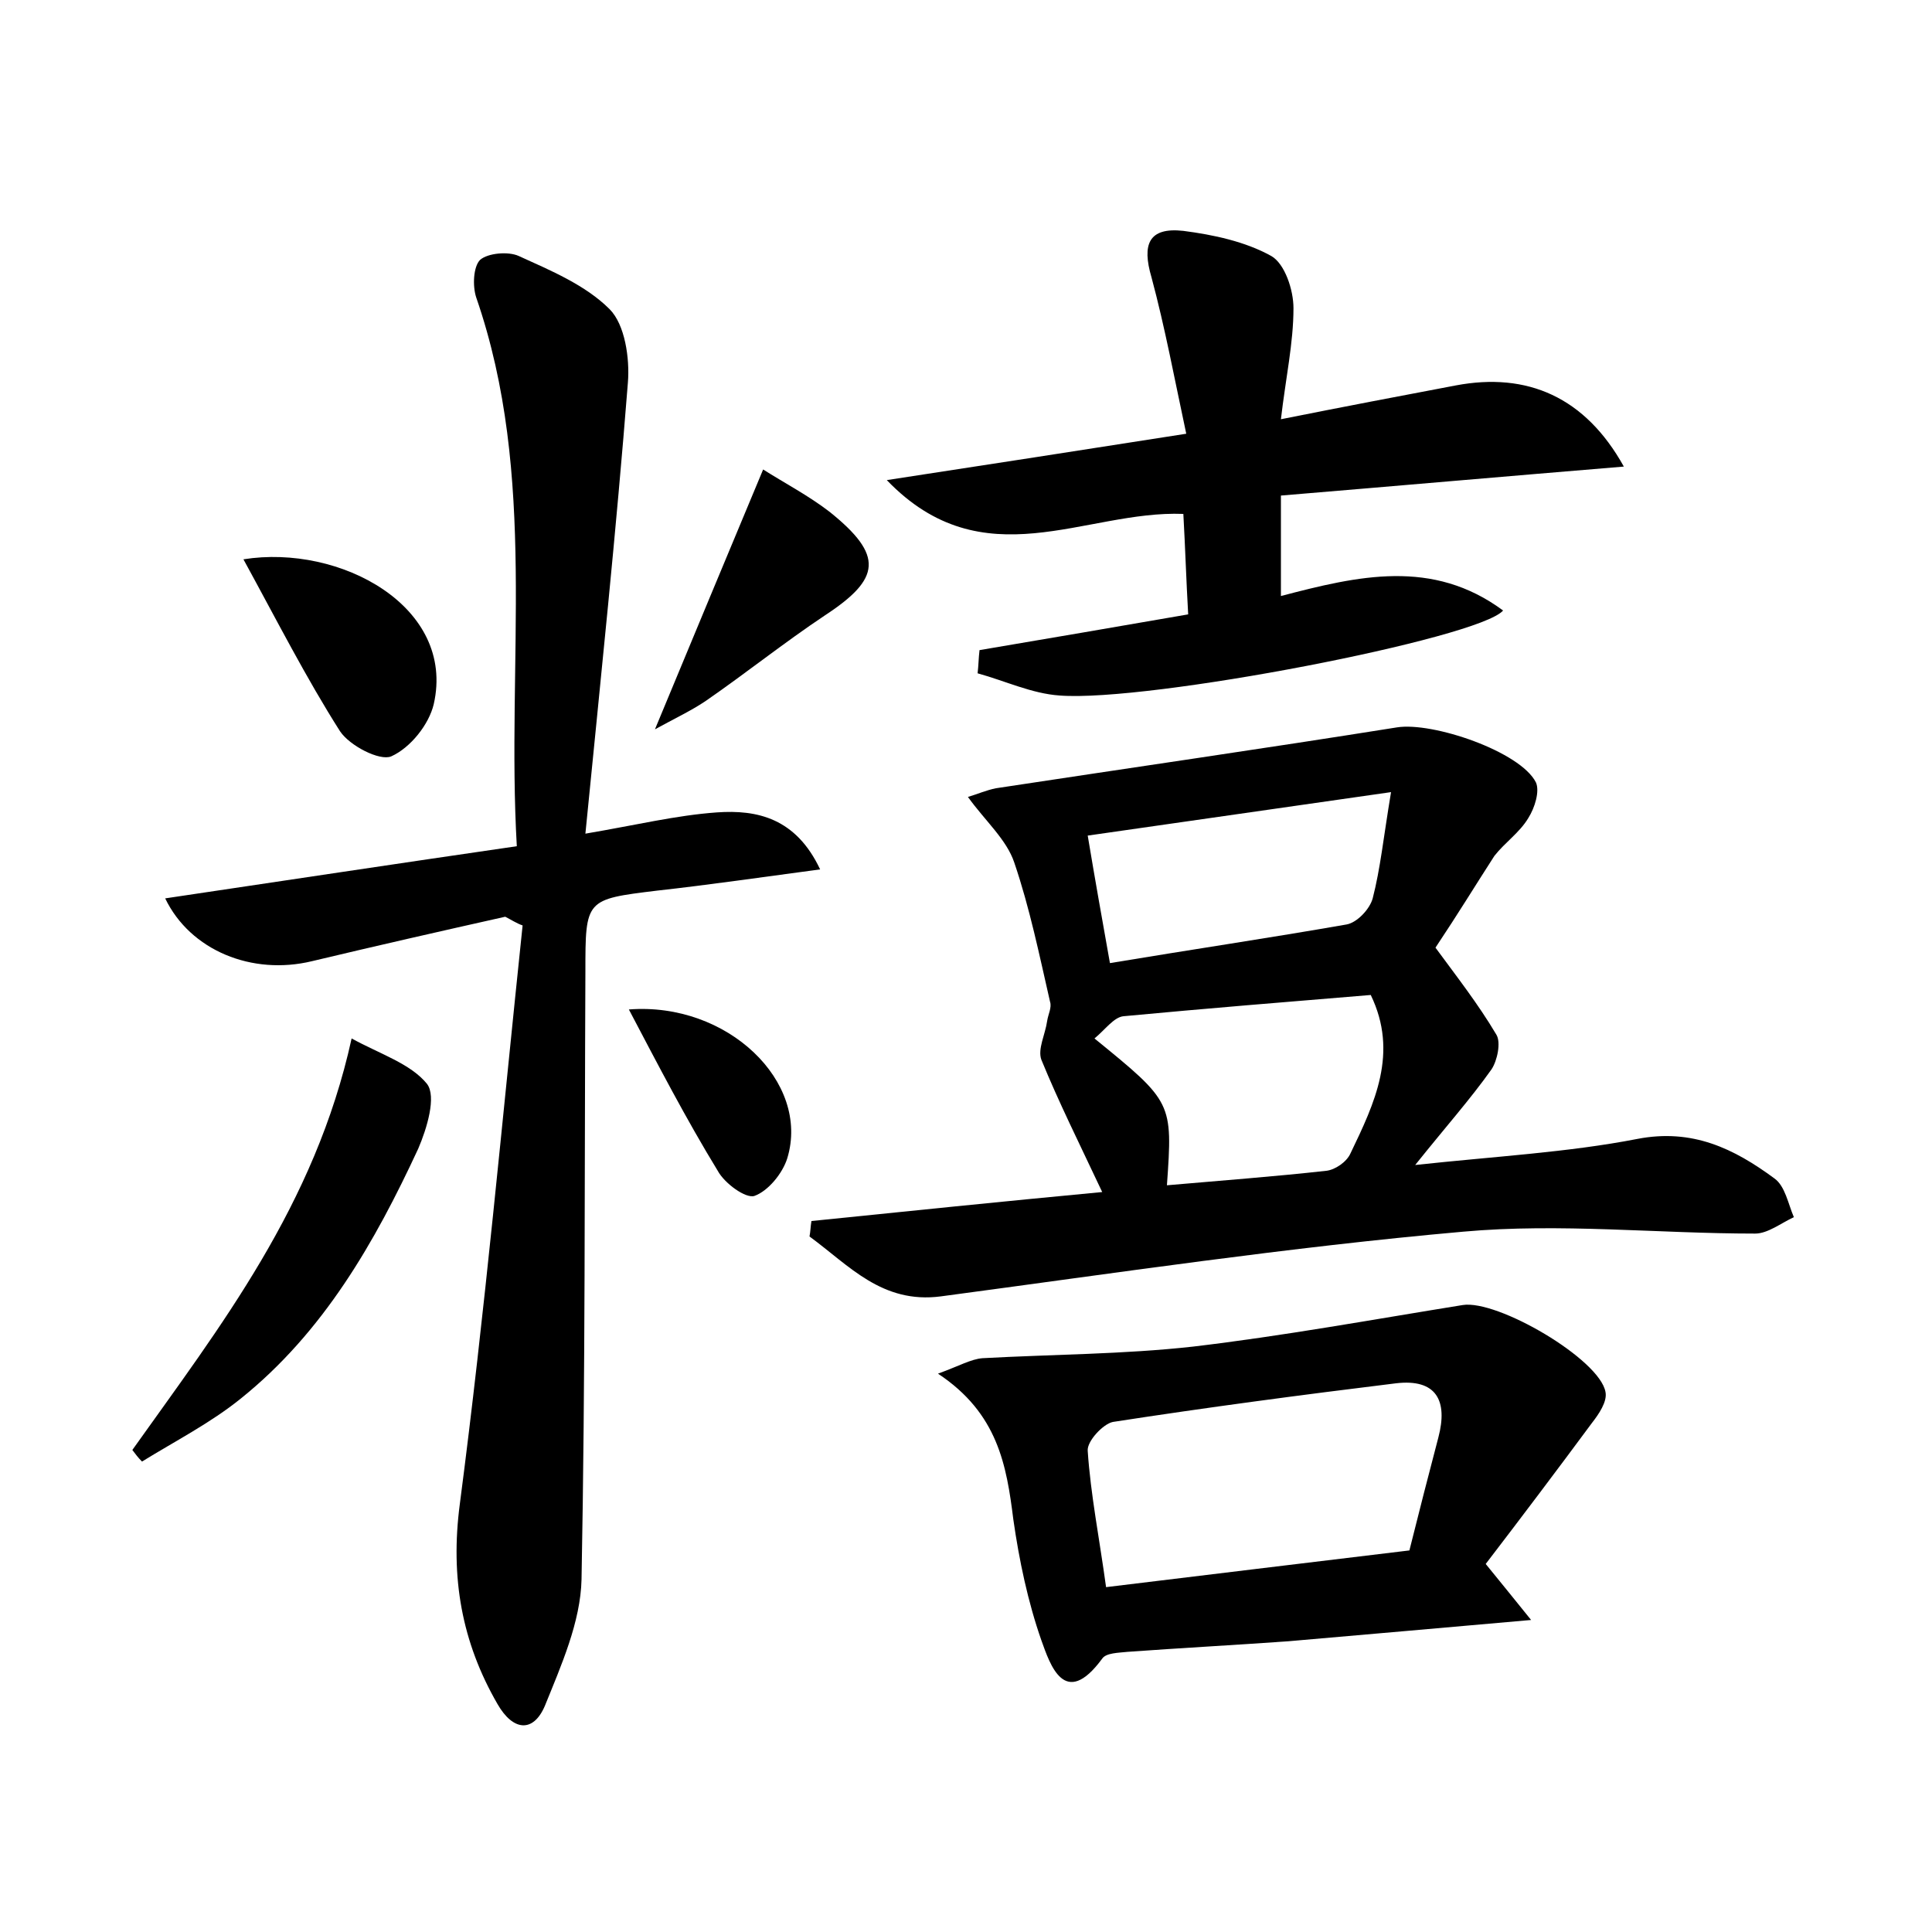 <?xml version="1.0" encoding="utf-8"?>
<!-- Generator: Adobe Illustrator 22.0.0, SVG Export Plug-In . SVG Version: 6.00 Build 0)  -->
<svg version="1.1" id="图层_1" xmlns="http://www.w3.org/2000/svg" xmlns:xlink="http://www.w3.org/1999/xlink" x="0px" y="0px"
	 viewBox="0 0 200 200" style="enable-background:new 0 0 200 200;" xml:space="preserve">
<style type="text/css">
	.st0{fill:#FFFFFF;}
</style>
<g>
	
	<path d="M148.6,98.1c2.2,3,4.4,5.8,6.3,9c0.5,0.8,0.1,2.7-0.5,3.6c-2.2,3.1-4.7,5.9-7.9,9.9c8.3-0.9,15.8-1.3,23-2.7
		c5.7-1.1,10,1,14.2,4.1c1.1,0.8,1.4,2.6,2,4c-1.3,0.6-2.7,1.7-4,1.7c-10.1,0-20.2-1.1-30.2-0.2c-18.1,1.6-36.1,4.3-54.1,6.7
		c-6.1,0.8-9.5-3.2-13.6-6.2c0.1-0.5,0.1-1,0.2-1.6c9.8-1,19.5-2,30.1-3c-2.4-5.1-4.5-9.3-6.3-13.7c-0.4-1.1,0.4-2.6,0.6-4
		c0.1-0.7,0.5-1.4,0.3-2c-1.1-4.8-2.1-9.7-3.7-14.4c-0.8-2.4-3-4.3-4.8-6.8c1-0.3,1.9-0.7,2.9-0.9c13.8-2.1,27.7-4.1,41.5-6.3
		c3.7-0.6,12.8,2.5,14.4,5.7c0.4,0.9-0.1,2.6-0.8,3.7c-0.9,1.5-2.4,2.5-3.5,3.9C152.7,91.7,151,94.5,148.6,98.1z M120.8,122.7
		c5.7-0.5,11.1-0.9,16.5-1.5c0.9-0.1,2.1-0.9,2.5-1.8c2.5-5.2,5-10.4,2.1-16.4c-8.5,0.7-17.1,1.4-25.6,2.2c-1,0.1-1.9,1.4-3,2.3
		C121.4,114.1,121.4,114.1,120.8,122.7z M144,82c-11.1,1.6-21,3-31.4,4.5c0.8,4.8,1.5,8.7,2.3,13.2c8.4-1.4,16.5-2.6,24.5-4
		c1.1-0.2,2.4-1.6,2.7-2.7C142.9,89.9,143.2,86.8,144,82z"/>
	<path d="M52.3,94.9c-6.7,1.5-13.3,3-20,4.6c-6.2,1.5-12.6-1.1-15.2-6.5c12.1-1.8,24-3.6,36.4-5.4c-1.1-19.2,2.2-38.3-4.2-56.8
		c-0.4-1.2-0.3-3.2,0.4-3.9c0.8-0.7,2.9-0.9,4-0.4c3.3,1.5,6.9,3,9.4,5.5c1.6,1.6,2.1,5.1,1.9,7.6c-1.2,15.3-2.8,30.5-4.4,46.7
		c5.3-0.9,9.4-1.9,13.6-2.2c4.2-0.3,8.2,0.6,10.7,5.9c-6,0.8-11.5,1.6-16.9,2.2c-7.4,0.9-7.4,0.9-7.4,8.4c-0.1,21,0,41.9-0.4,62.9
		c-0.1,4.4-2.1,8.9-3.8,13.1c-1.2,2.8-3.3,2.6-4.9-0.2c-3.7-6.4-4.9-13.1-3.9-20.7c2.6-19.9,4.4-39.9,6.5-59.9
		C53.5,95.6,52.9,95.2,52.3,94.9z"/>
	<path d="M132.6,51.3c0,3.7,0,6.8,0,10.4c8-2.1,15.7-3.9,23,1.5c-2.5,2.9-36.7,9.5-45.9,8.8c-2.9-0.2-5.6-1.5-8.5-2.3
		c0.1-0.8,0.1-1.6,0.2-2.4c7.1-1.2,14.1-2.4,21.6-3.7c-0.2-3.5-0.3-6.8-0.5-10.4c-10.2-0.4-20.7,6.9-30.7-3.5
		c10.5-1.6,20.1-3.1,31-4.8c-1.2-5.6-2.2-11-3.6-16.2c-1-3.4-0.3-5.2,3.3-4.8c3.1,0.4,6.4,1.1,9.1,2.6c1.4,0.8,2.3,3.5,2.3,5.4
		c0,3.6-0.8,7.2-1.3,11.5c6.5-1.3,12.3-2.4,18.1-3.5c7.4-1.4,13.4,1.2,17.4,8.4C156,49.3,144.6,50.3,132.6,51.3z"/>
	<path d="M97.1,142.2c2.2-0.8,3.4-1.5,4.6-1.6c7.3-0.4,14.6-0.4,21.8-1.2c9.3-1.1,18.6-2.8,27.9-4.3c3.6-0.6,14.2,5.6,14.8,9
		c0.2,1-0.7,2.3-1.4,3.2c-3.7,5-7.4,9.9-11,14.6c1.8,2.2,3,3.7,4.7,5.8c-9,0.8-17.1,1.5-25.1,2.2c-5.6,0.4-11.2,0.7-16.7,1.1
		c-0.9,0.1-2.2,0.1-2.6,0.7c-3.9,5.3-5.4,0.6-6.3-1.9c-1.4-4-2.3-8.3-2.9-12.5C104.2,151.7,103.3,146.3,97.1,142.2z M145.9,160.5
		c1-4,2-7.9,3-11.7c1-3.8-0.2-6.1-4.4-5.6c-9.8,1.2-19.6,2.5-29.3,4c-1,0.2-2.7,2-2.6,3c0.3,4.5,1.2,9,1.9,14.1
		C125.1,163,135.2,161.8,145.9,160.5z"/>
	<path d="M13.7,150.1c9.1-12.8,18.9-25.3,22.7-42.6c2.9,1.6,6.1,2.6,7.8,4.7c1,1.3,0,4.6-0.9,6.7c-4.5,9.7-9.8,19-18.4,25.9
		c-3.1,2.5-6.8,4.4-10.2,6.5C14.3,150.9,14,150.5,13.7,150.1z"/>
	<path d="M25.2,57.9c10-1.6,22,4.9,19.7,15c-0.5,2.1-2.4,4.5-4.4,5.4c-1.2,0.5-4.3-1.1-5.3-2.6C31.7,70.2,28.7,64.3,25.2,57.9z"/>
	<path d="M67.8,75.5c3.9-9.4,7.4-17.8,11.2-26.9c2.2,1.4,4.7,2.7,6.9,4.4c5.6,4.5,5.3,6.9-0.5,10.7c-4.2,2.8-8.2,6-12.4,8.9
		C71.5,73.6,69.8,74.4,67.8,75.5z"/>
	<path d="M65.1,104.5c10.2-0.8,18.8,7.5,16.4,15.4c-0.5,1.6-2,3.4-3.4,3.9c-0.9,0.3-3.1-1.3-3.8-2.6C71,115.8,68.1,110.2,65.1,104.5
		z"/>
	
	
	
</g>
</svg>
